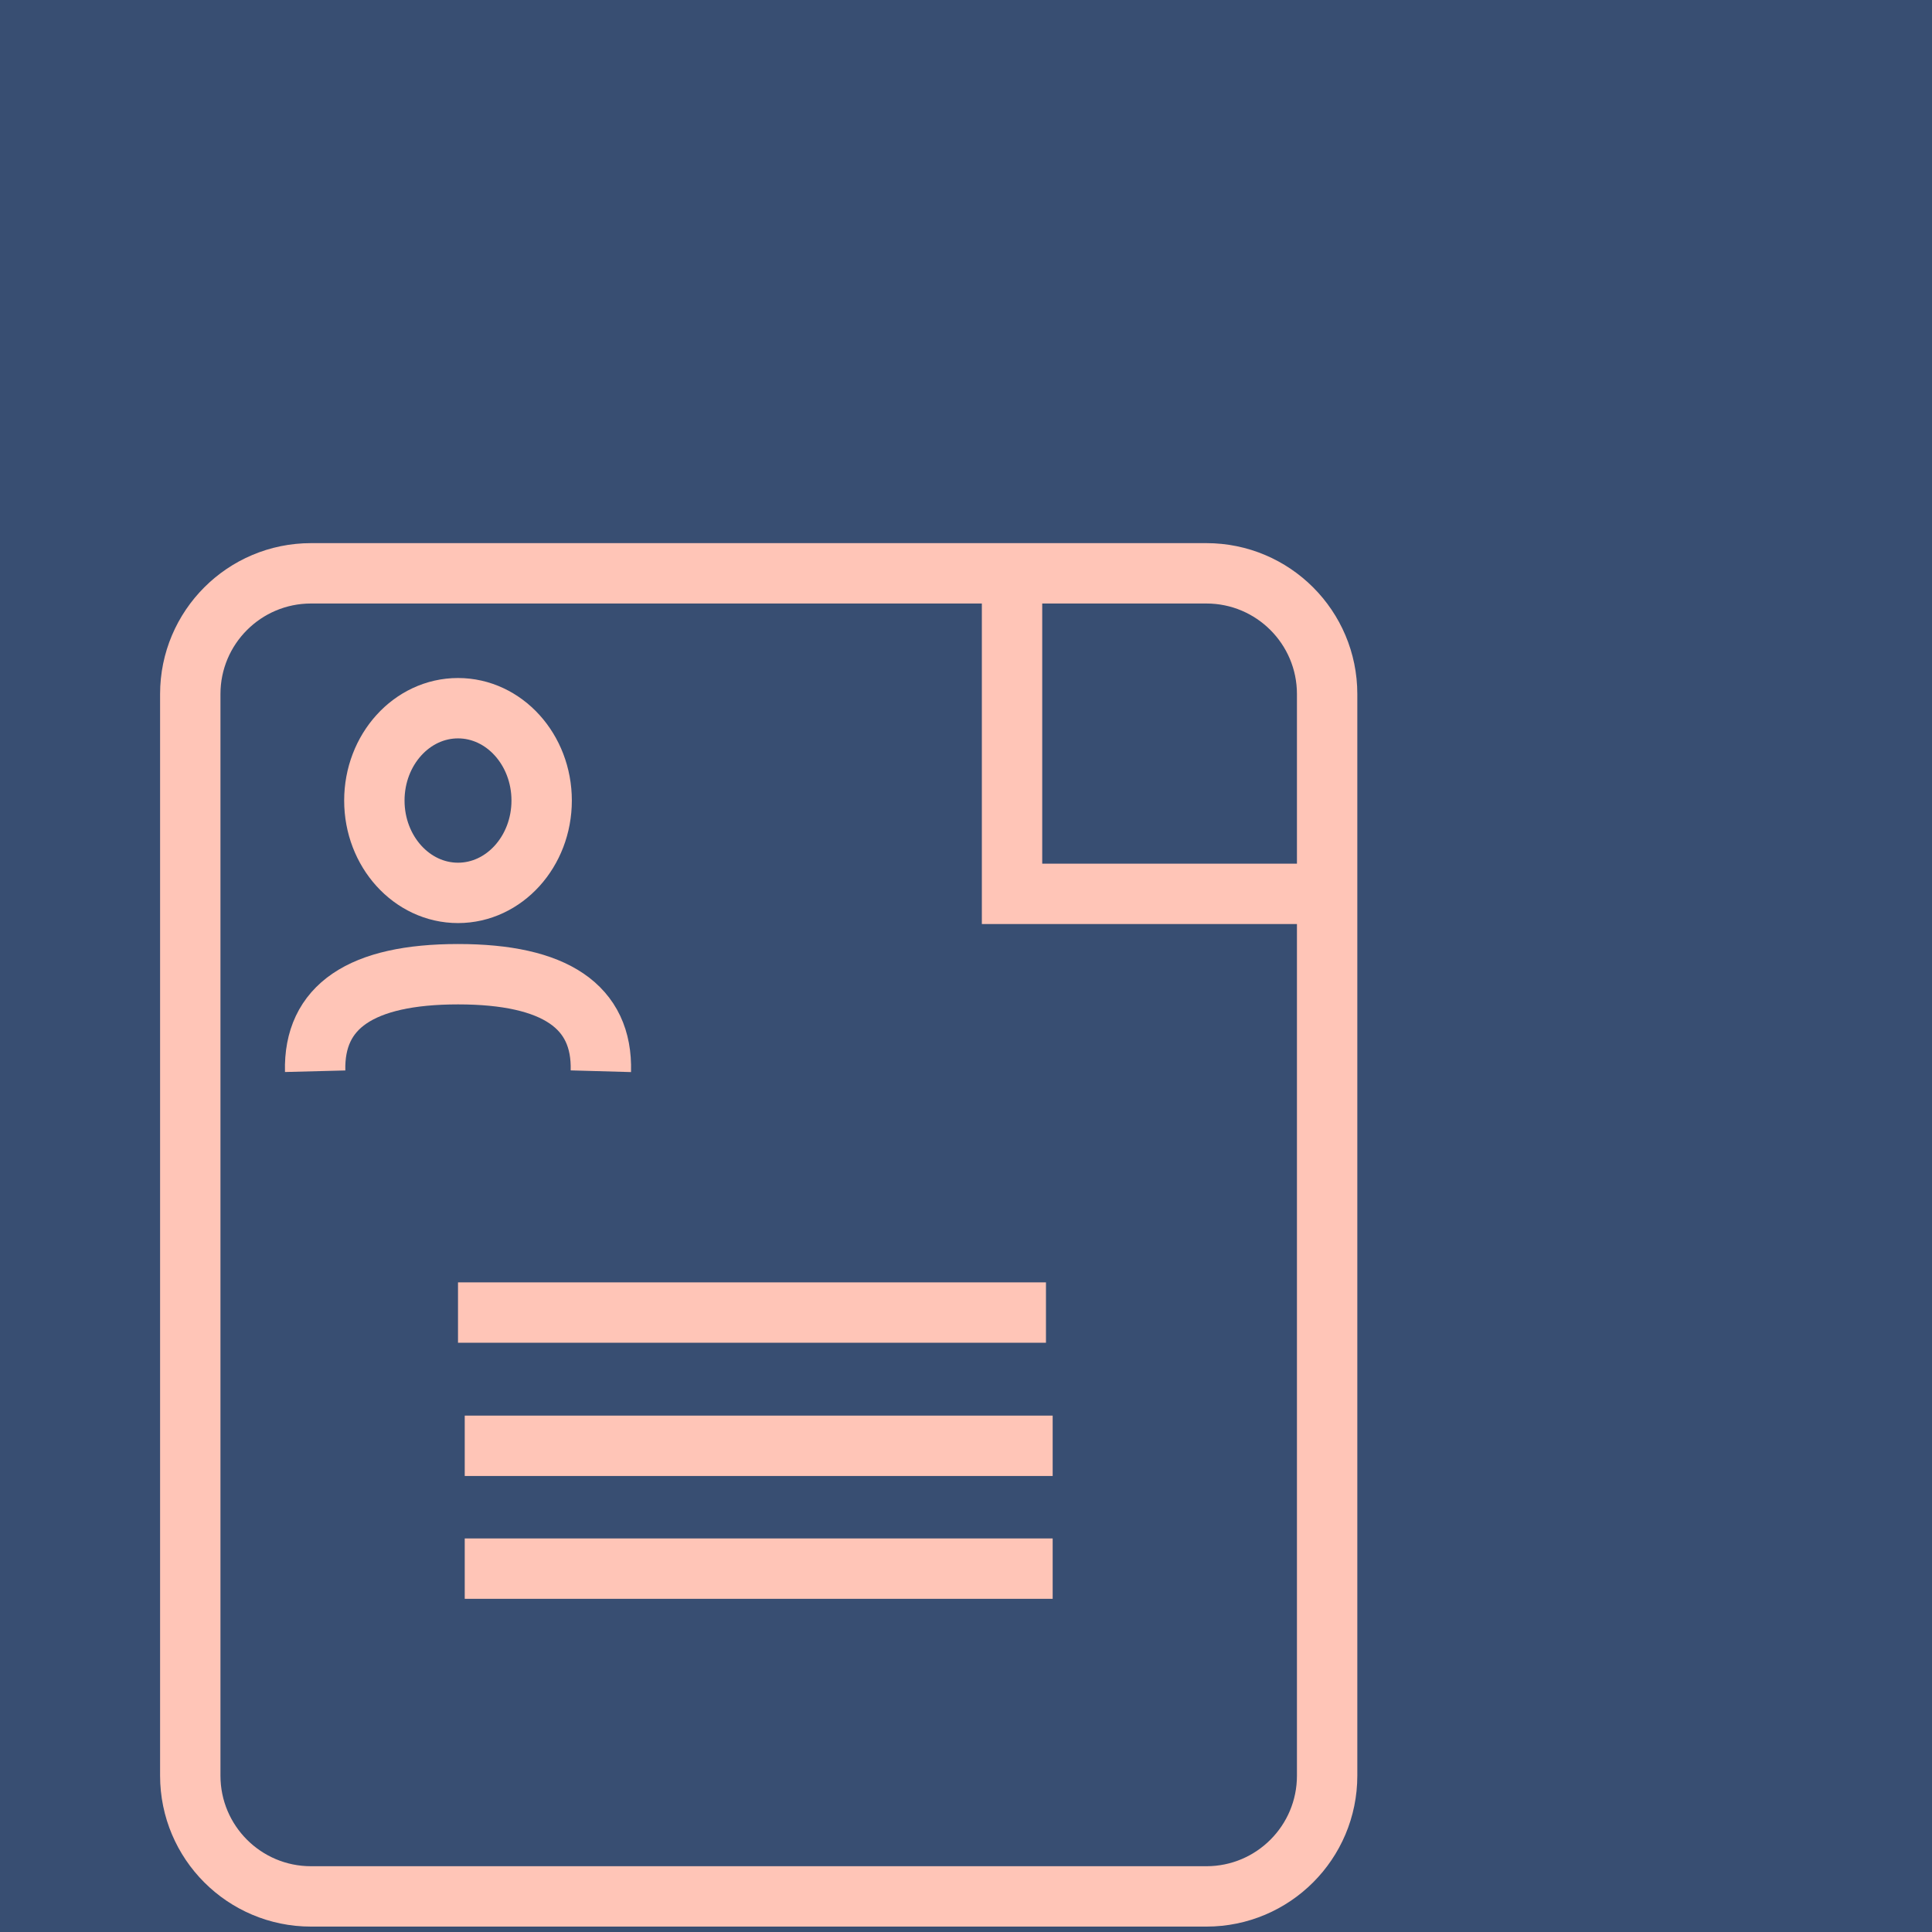 <?xml version="1.0" encoding="UTF-8" standalone="no"?>
<!DOCTYPE svg PUBLIC "-//W3C//DTD SVG 1.1//EN" "http://www.w3.org/Graphics/SVG/1.1/DTD/svg11.dtd">
<svg version="1.1" xmlns="http://www.w3.org/2000/svg" xmlns:xlink="http://www.w3.org/1999/xlink" preserveAspectRatio="xMidYMid meet" viewBox="0 0 640 640" width="30" height="30"><defs><path d="M1189.57 360.58C1189.57 848.72 799.93 1245.04 320 1245.04C-159.93 1245.04 -549.57 848.72 -549.57 360.58C-549.57 -127.56 -159.93 -523.87 320 -523.87C799.93 -523.87 1189.57 -127.56 1189.57 360.58Z" id="o16ehYj1Ii"></path><path d="M399.63 189.92C421.72 189.92 439.63 207.83 439.63 229.92C439.63 309.58 439.63 508.56 439.63 588.21C439.63 610.31 421.72 628.21 399.63 628.21C332.31 628.21 170.35 628.21 103.03 628.21C80.94 628.21 63.03 610.31 63.03 588.21C63.03 508.56 63.03 309.58 63.03 229.92C63.03 207.83 80.94 189.92 103.03 189.92C170.35 189.92 332.31 189.92 399.63 189.92Z" id="b4oHKSxXEL"></path><path d="M437.72 296.1L335.25 296.1L335.25 190.92" id="f1iIoC9gE1"></path><path d="M179.43 265.19C179.43 282.07 167.01 295.78 151.72 295.78C136.43 295.78 124.01 282.07 124.01 265.19C124.01 248.31 136.43 234.6 151.72 234.6C167.01 234.6 179.43 248.31 179.43 265.19Z" id="a2dU1AoRoK"></path><path d="M199.04 354.86C199.64 333.44 183.87 322.72 151.75 322.72C119.63 322.72 103.85 333.44 104.4 354.86" id="jaXB6Z4zF"></path><path d="M346.49 434.8L151.72 434.8L346.49 434.8Z" id="b14GfsLBHA"></path><path d="M348.71 478.94L153.95 478.94L348.71 478.94Z" id="abh9a5KK3"></path><path d="M348.71 519.63L153.95 519.63L348.71 519.63Z" id="by3uqql1l"></path></defs><g><g><g><use xlink:href="#o16ehYj1Ii" opacity="1" fill="#384e72" fill-opacity="1"></use></g><g><g><use xlink:href="#b4oHKSxXEL" opacity="1" fill-opacity="0" stroke="#ffc5b7" stroke-width="20" stroke-opacity="1"></use></g></g><g><g><use xlink:href="#f1iIoC9gE1" opacity="1" fill-opacity="0" stroke="#ffc5b7" stroke-width="20" stroke-opacity="1"></use></g></g><g><g><use xlink:href="#a2dU1AoRoK" opacity="1" fill-opacity="0" stroke="#ffc5b7" stroke-width="20" stroke-opacity="1"></use></g></g><g><g><use xlink:href="#jaXB6Z4zF" opacity="1" fill-opacity="0" stroke="#ffc5b7" stroke-width="20" stroke-opacity="1"></use></g></g><g><g><use xlink:href="#b14GfsLBHA" opacity="1" fill-opacity="0" stroke="#ffc5b7" stroke-width="20" stroke-opacity="1"></use></g></g><g><g><use xlink:href="#abh9a5KK3" opacity="1" fill-opacity="0" stroke="#ffc5b7" stroke-width="20" stroke-opacity="1"></use></g></g><g><g><use xlink:href="#by3uqql1l" opacity="1" fill-opacity="0" stroke="#ffc5b7" stroke-width="20" stroke-opacity="1"></use></g></g></g></g></svg>